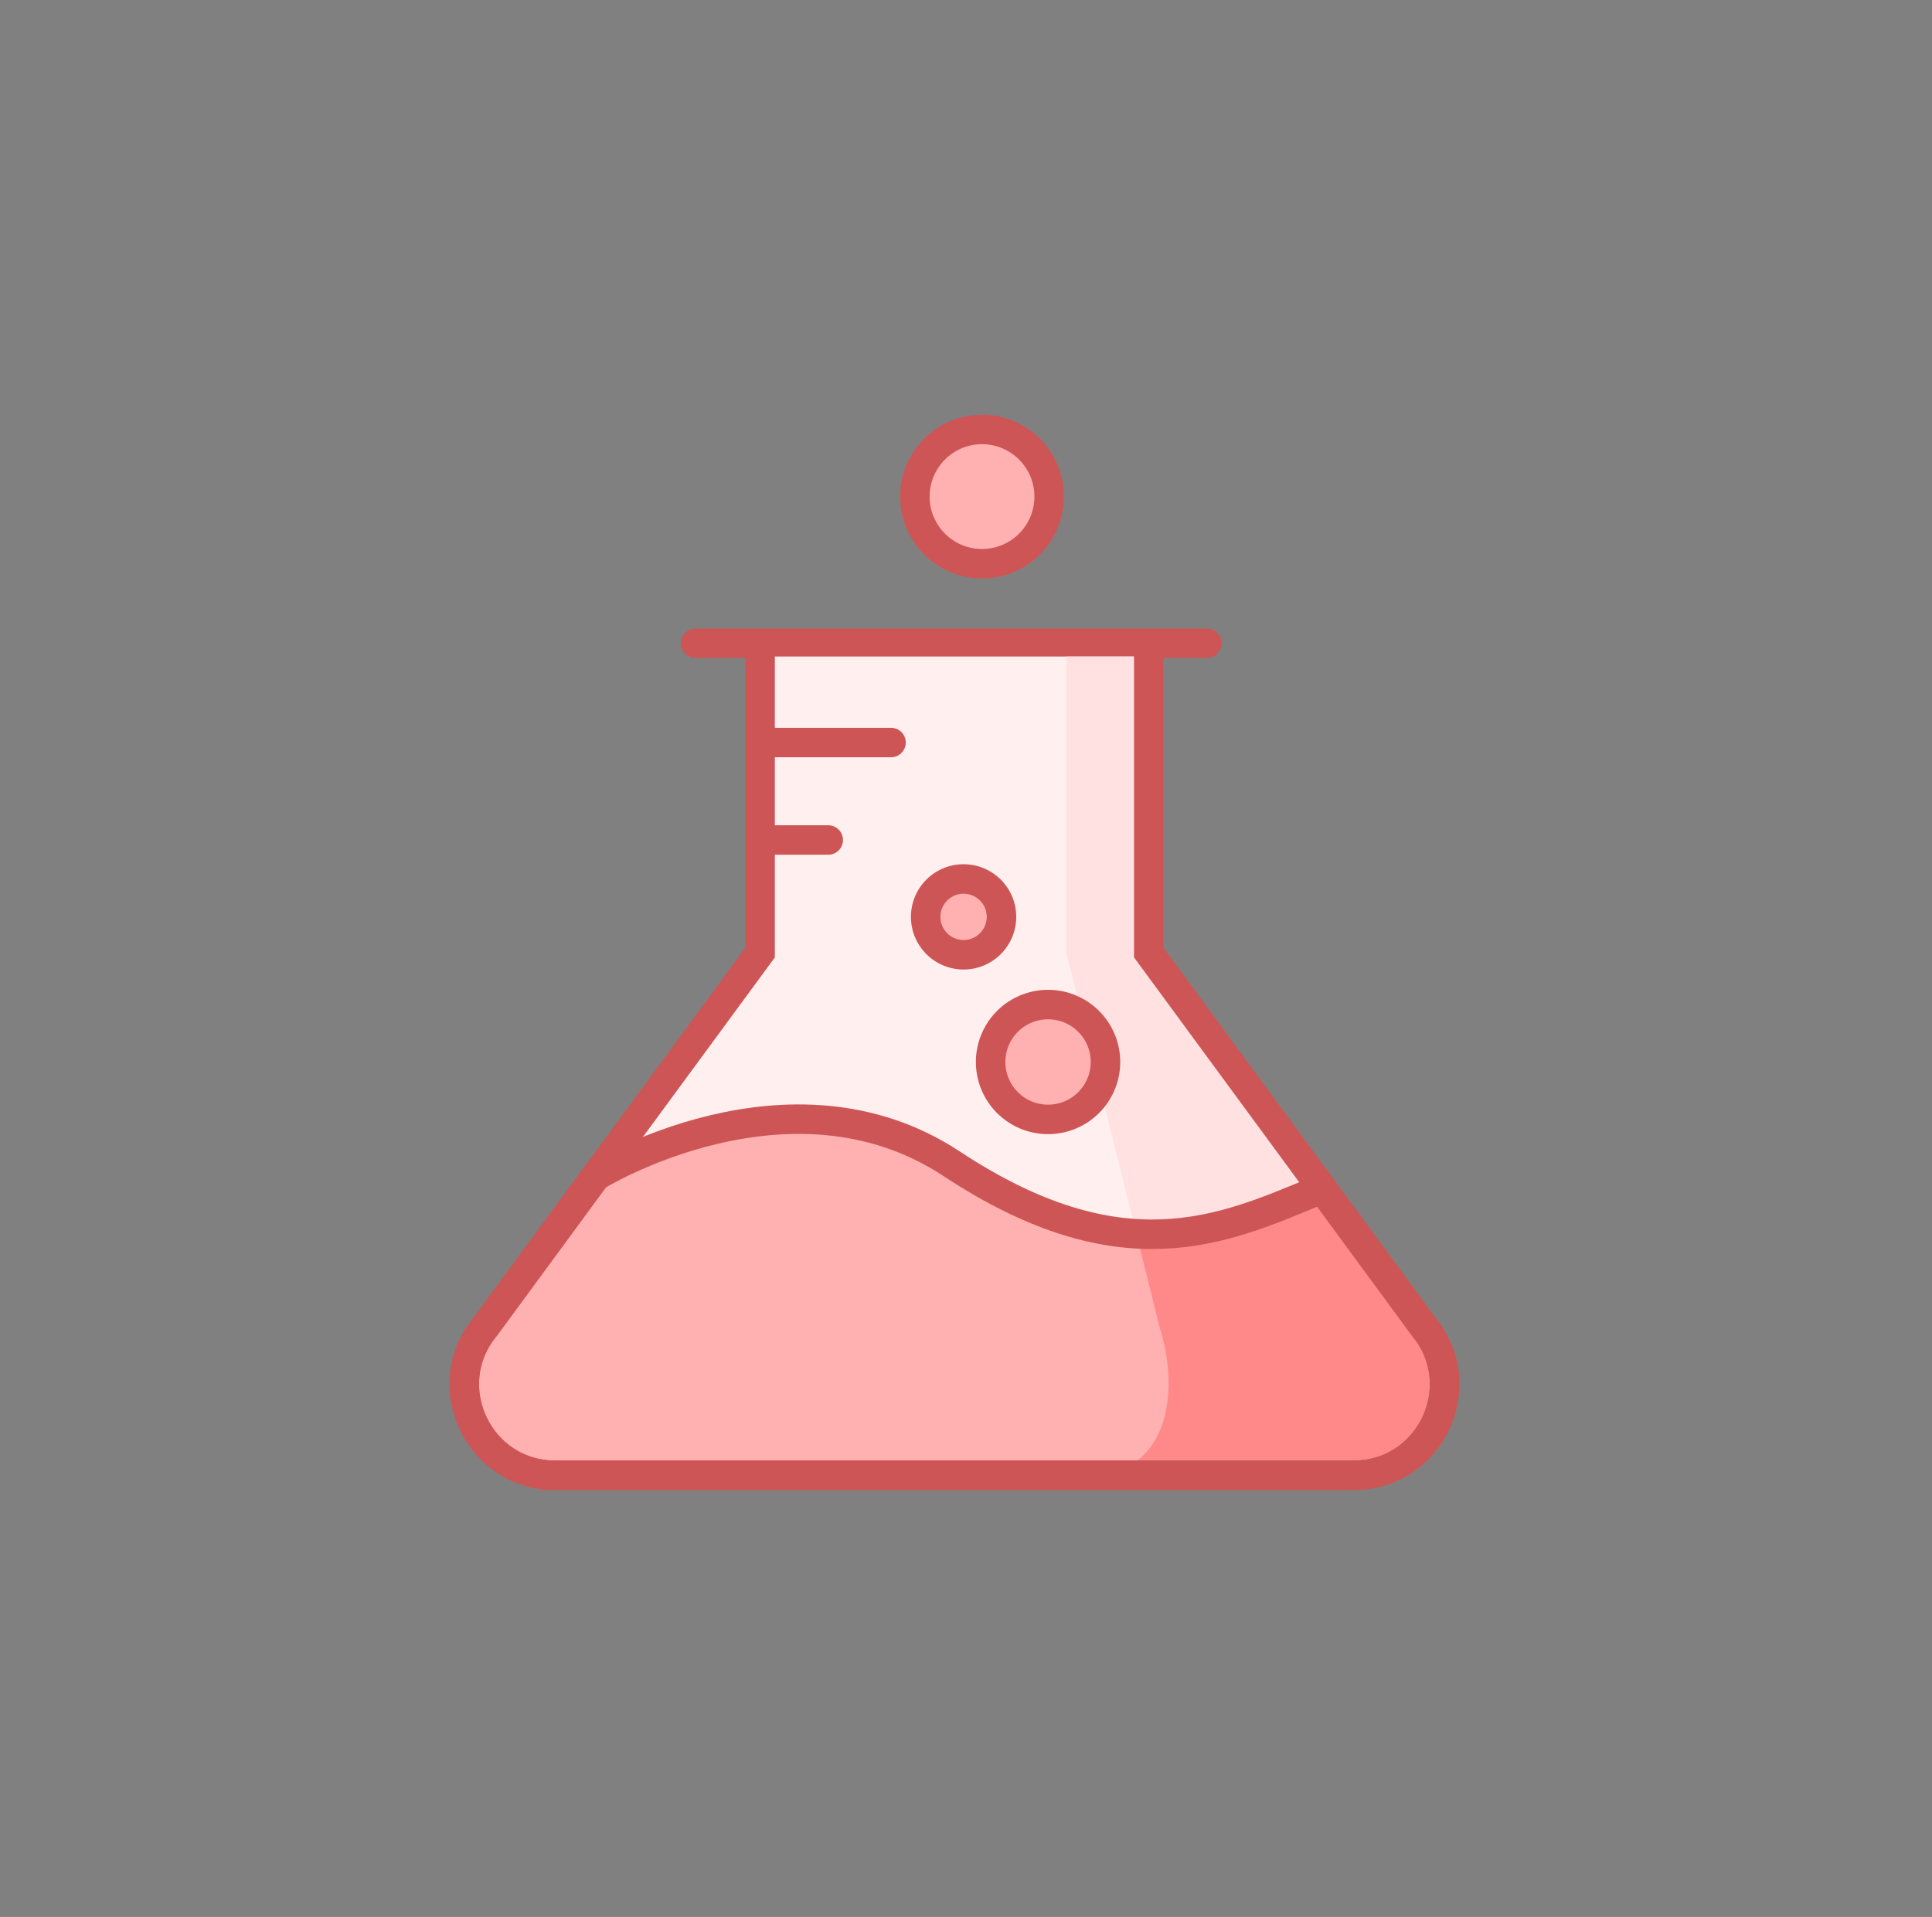 <svg xmlns="http://www.w3.org/2000/svg" fill="currentColor" preserveAspectRatio="xMidYMid meet" viewBox="0 0 131 130" x="0" y="0"><rect x="0" y="0" width="131" height="130" fill="#808080" stroke="none"/><g fill="none" fill-rule="evenodd"><rect height="130" rx="20" width="130" x=".451"></rect><path d="M62.52 48.341c1.746-.42 3.677.547 4.416 2.187.745 1.541.342 3.542-.953 4.658-1.22 1.126-3.162 1.322-4.584.473-1.353-.759-2.15-2.378-1.945-3.924.172-1.635 1.467-3.066 3.066-3.394zM46.134 43.623h36.755z" fill="#fff"></path><path d="M47.162 43.624h34.67" stroke="#ce5555" stroke-linecap="round" stroke-width="2"></path><path d="M51.539 44.524V64.6l-18.65 25.388c-3.298 4.017-.439 10.06 4.757 10.06h54.138c5.198 0 8.057-6.043 4.759-10.06L77.893 64.6V44.524" fill="#ffefef"></path><path d="M51.539 44.524V64.6l-18.65 25.388c-3.298 4.017-.439 10.06 4.757 10.06h54.138c5.198 0 8.057-6.043 4.759-10.06L77.893 64.6V44.524" stroke="#333" stroke-linecap="round" stroke-width="1.2"></path><path d="M51.603 50.356h8.813" fill="#fff"></path><path d="M51.603 50.356h8.813" stroke="#ce5555" stroke-linecap="round" stroke-width="2"></path><path d="M51.897 56.965h4.26" fill="#fff"></path><path d="M51.897 56.965h4.26" stroke="#ce5555" stroke-linecap="round" stroke-width="2"></path><path d="M62.766 62.18a2.57 2.57 0 0 0 2.57 2.569 2.57 2.57 0 1 0 0-5.14 2.57 2.57 0 0 0-2.57 2.57" fill="#ffb1b1"></path><path d="M62.766 62.18a2.57 2.57 0 0 0 2.57 2.569 2.57 2.57 0 1 0 0-5.14 2.57 2.57 0 0 0-2.57 2.57z" stroke="#ce5555" stroke-linecap="round" stroke-width="2"></path><path d="M62.034 33.61a4.553 4.553 0 1 0 9.105 0 4.553 4.553 0 0 0-9.105 0" fill="#ffb1b1"></path><path d="M62.034 33.61a4.553 4.553 0 1 0 9.105 0 4.553 4.553 0 0 0-9.105 0z" stroke="#ce5555" stroke-linecap="round" stroke-width="2"></path><path d="M96.542 89.988L77.892 64.6V44.524h-5.58V64.6l6.31 25.388c3.3 4.017.44 10.06-4.757 10.06h17.92c5.198 0 8.055-6.043 4.757-10.06" fill="#ffe1e1"></path><path d="M37.647 100.049h54.138c5.198 0 8.055-6.044 4.757-10.061l-6.93-9.435-.487.277c-6.193 2.562-13.07 5.702-24.596-1.906-11.017-7.27-24.134.846-24.134.846L32.89 89.988c-3.297 4.017-.44 10.06 4.757 10.06" fill="#ffb1b1"></path><path d="M37.647 100.049h54.138c5.198 0 8.055-6.044 4.757-10.061l-6.93-9.435-.487.277c-6.193 2.562-13.07 5.702-24.596-1.906-11.017-7.27-24.134.846-24.134.846L32.89 89.988c-3.297 4.017-.44 10.06 4.757 10.06z" stroke="#333" stroke-linecap="round" stroke-width="1.2"></path><path d="M96.542 89.988l-6.93-9.435-.487.277c-3.55 1.468-7.328 3.116-12.075 2.832l1.572 6.326c1.476 4.653.44 10.06-4.757 10.06h17.92c5.198 0 8.055-6.043 4.757-10.06" fill="#ff8989"></path><path d="M37.647 100.049h54.138c5.198 0 8.055-6.044 4.757-10.061l-6.93-9.435-.487.277c-6.193 2.562-13.07 5.702-24.596-1.906-11.017-7.27-24.134.846-24.134.846L32.89 89.988c-3.297 4.017-.44 10.06 4.757 10.06z" stroke="#ce5555" stroke-linecap="round" stroke-width="2"></path><path d="M51.539 44.524V64.6l-18.65 25.388c-3.298 4.017-.439 10.06 4.757 10.06h54.138c5.198 0 8.057-6.043 4.759-10.06L77.893 64.6V44.524" stroke="#ce5555" stroke-linecap="round" stroke-width="2"></path><path d="M74.957 72.02a3.893 3.893 0 1 1-7.787 0 3.893 3.893 0 0 1 7.787 0" fill="#ffb1b1"></path><path d="M74.957 72.02a3.893 3.893 0 1 1-7.787 0 3.893 3.893 0 0 1 7.787 0z" stroke="#ce5555" stroke-linecap="round" stroke-width="2"></path></g></svg>